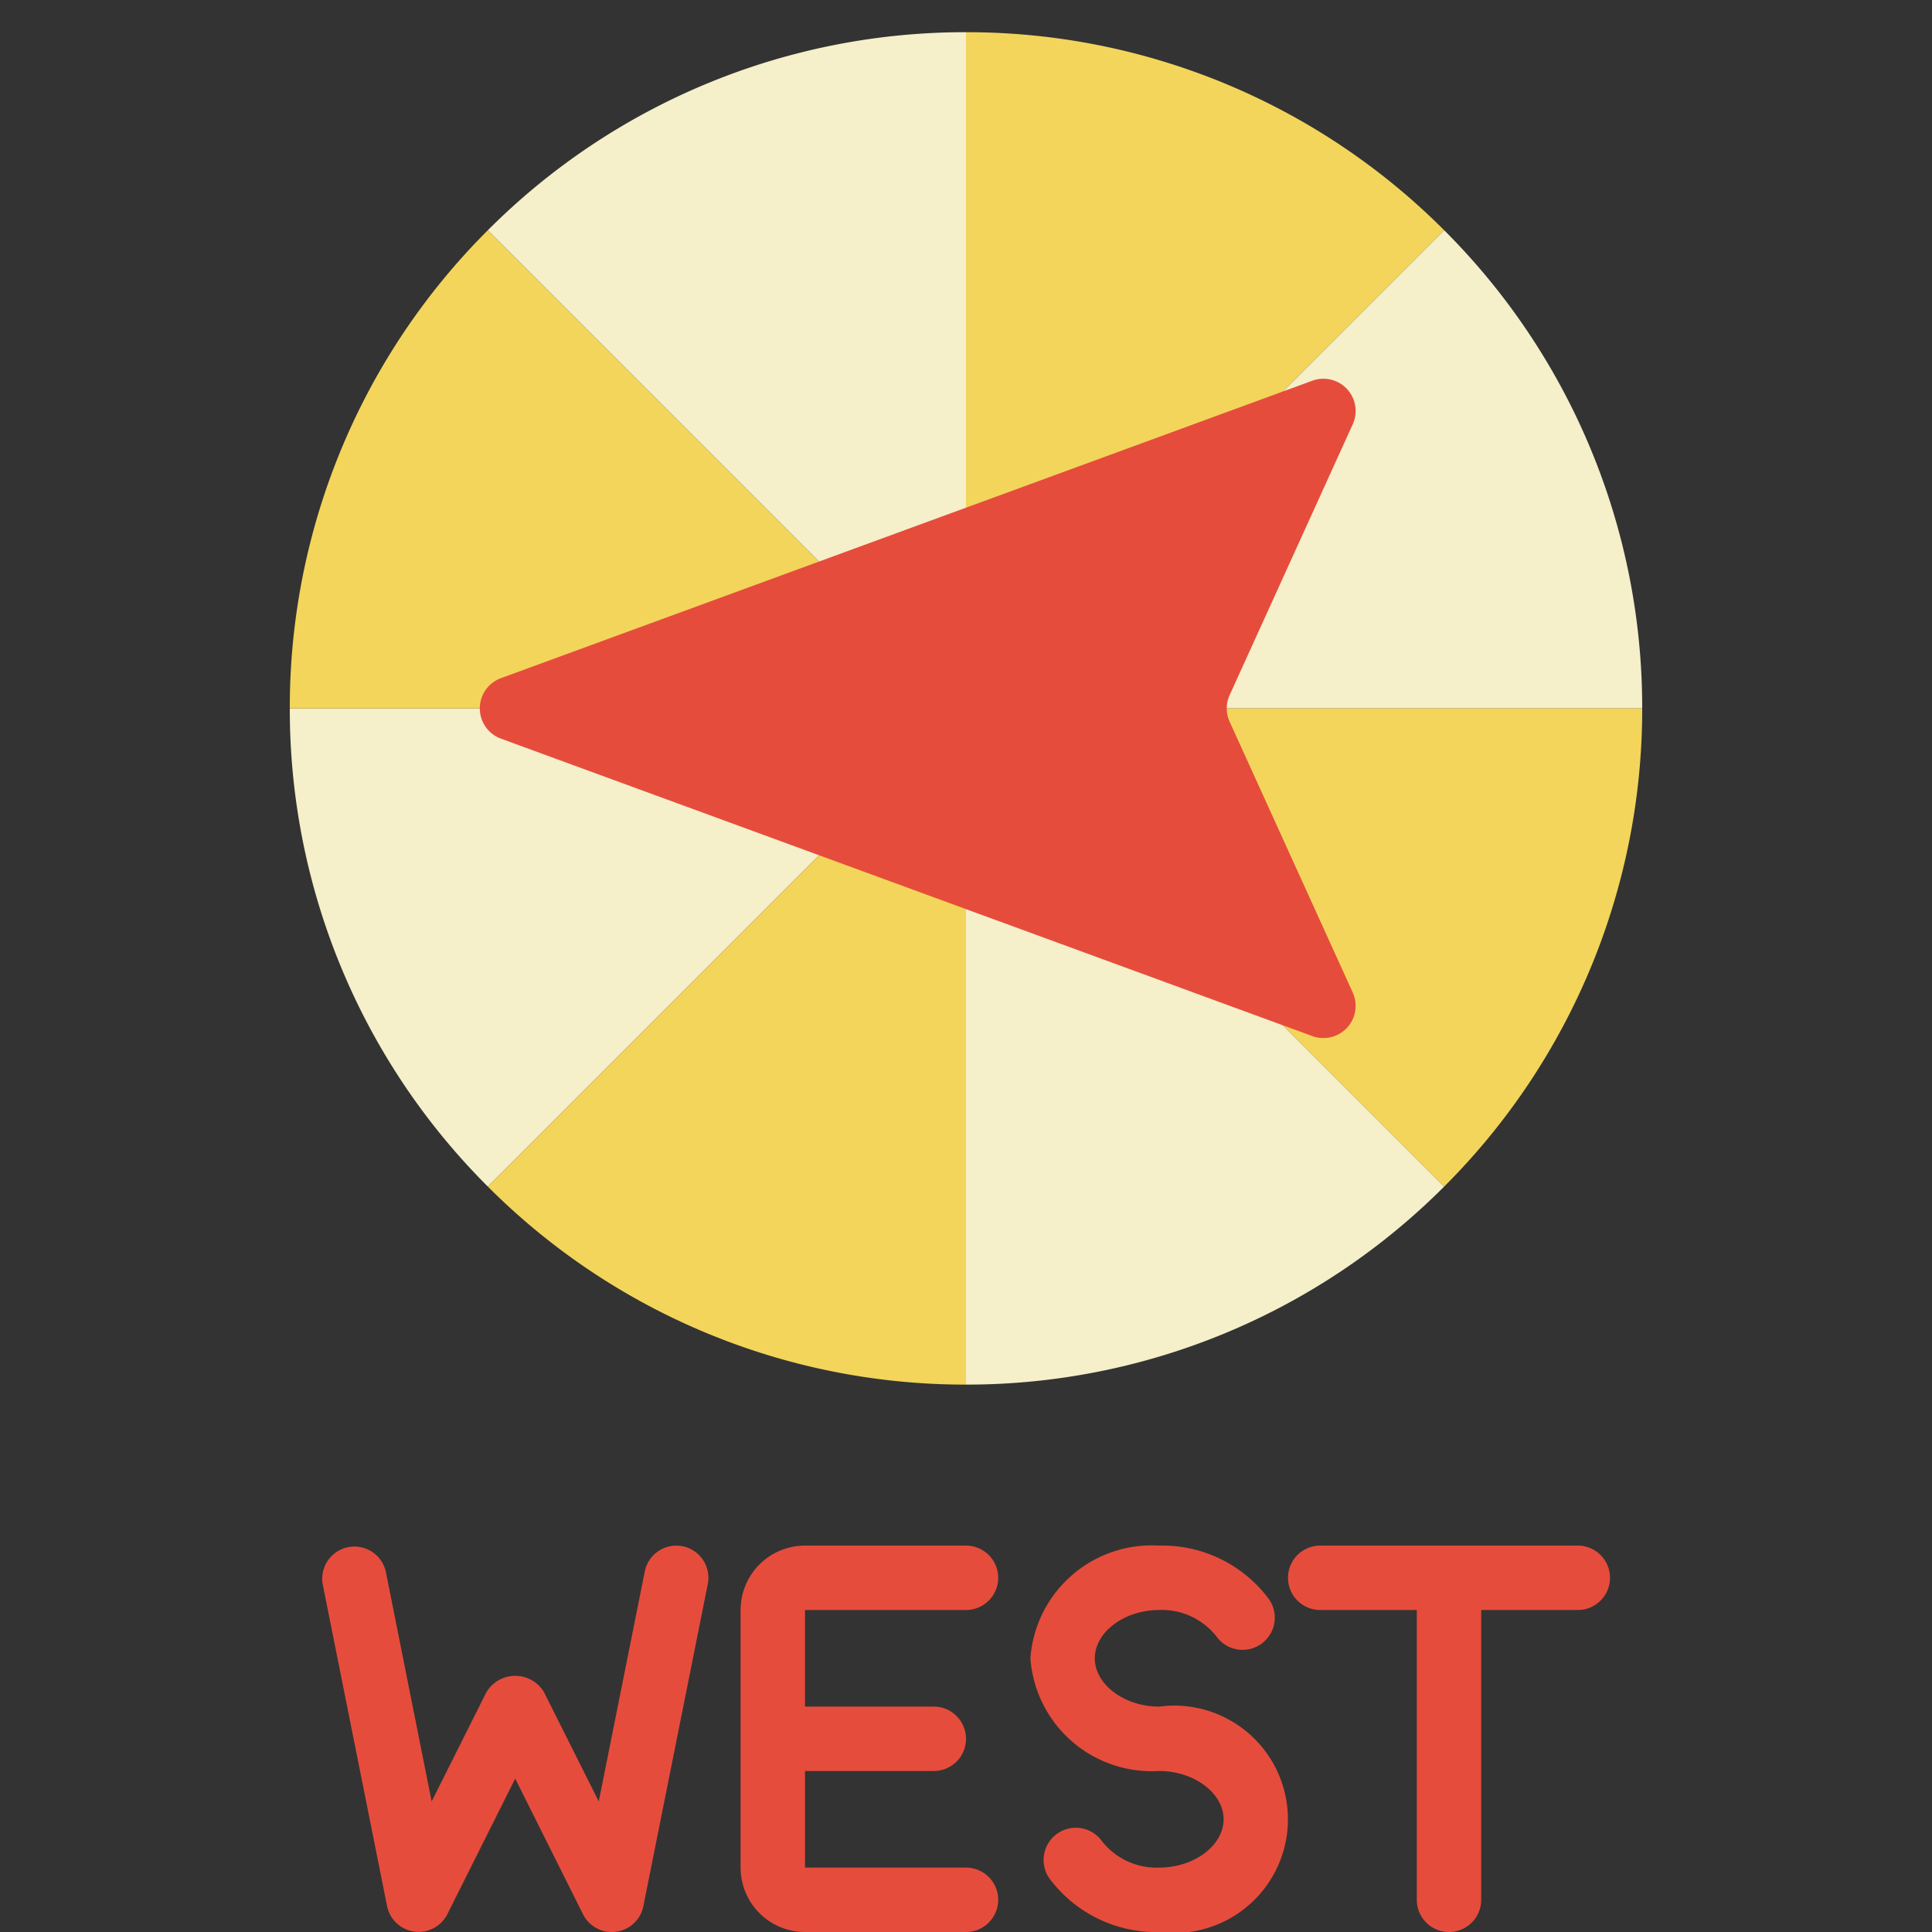 <svg xmlns="http://www.w3.org/2000/svg" version="1.1" xmlns:xlink="http://www.w3.org/1999/xlink" xmlns:svgjs="http://svgjs.com/svgjs" width="512" height="512" x="0" y="0" viewBox="0 0 60 60" style="enable-background:new 0 0 512 512" xml:space="preserve" class=""><rect x="0" y="0" width="60" height="60" fill="#333333" stroke="none"/><g><g xmlns="http://www.w3.org/2000/svg" id="Icons"><g fill="#e64c3c"><path d="m49 48h-8a1 1 0 0 0 0 2h3v9a1 1 0 0 0 2 0v-9h3a1 1 0 0 0 0-2z" fill="#e64c3c" data-original="#e64c3c"></path><path d="m36 53c-1.084 0-2-.687-2-1.5s.916-1.5 2-1.5a2.156 2.156 0 0 1 1.777.82 1 1 0 0 0 1.643-1.14 4.119 4.119 0 0 0 -3.42-1.68 3.779 3.779 0 0 0 -4 3.5 3.779 3.779 0 0 0 4 3.5c1.084 0 2 .687 2 1.5s-.916 1.5-2 1.5a2.156 2.156 0 0 1 -1.777-.82 1 1 0 0 0 -1.643 1.14 4.119 4.119 0 0 0 3.42 1.68 3.531 3.531 0 1 0 0-7z" fill="#e64c3c" data-original="#e64c3c"></path><path d="m30 50a1 1 0 0 0 0-2h-5a2 2 0 0 0 -2 2v8a2 2 0 0 0 2 2h5a1 1 0 0 0 0-2h-5v-3h4a1 1 0 0 0 0-2h-4v-3z" fill="#e64c3c" data-original="#e64c3c"></path><path d="m21.2 48.02a1 1 0 0 0 -1.176.784l-1.429 7.142-1.7-3.393a1.042 1.042 0 0 0 -1.79 0l-1.7 3.393-1.425-7.146a1 1 0 0 0 -1.96.392l2 10a1 1 0 0 0 1.875.251l2.105-4.207 2.105 4.211a1 1 0 0 0 1.875-.247l2-10a1 1 0 0 0 -.78-1.18z" fill="#e64c3c" data-original="#e64c3c"></path></g><path d="m51 22h-21l9.84-9.84 5.01-5.01a20.934 20.934 0 0 1 6.15 14.85z" fill="#f5efca" data-original="#f5efca"></path><path d="m15.15 36.85a20.934 20.934 0 0 1 -6.15-14.85h21z" fill="#f5efca" data-original="#f5efca"></path><path d="m30 22h-21a20.934 20.934 0 0 1 6.15-14.85z" fill="#f3d55b" data-original="#f3d55b"></path><path d="m30 22-14.85-14.85a20.934 20.934 0 0 1 14.85-6.15z" fill="#f5efca" data-original="#f5efca"></path><path d="m30 22v-21a20.934 20.934 0 0 1 14.85 6.15l-5.01 5.01z" fill="#f3d55b" data-original="#f3d55b"></path><path d="m30 43v-21l9.84 9.84 5.01 5.01a20.934 20.934 0 0 1 -14.85 6.15z" fill="#f5efca" data-original="#f5efca"></path><path d="m39.84 31.84-9.84-9.84h21a20.934 20.934 0 0 1 -6.15 14.85z" fill="#f3d55b" data-original="#f3d55b"></path><path d="m30 43a20.934 20.934 0 0 1 -14.85-6.15l14.85-14.85z" fill="#f3d55b" data-original="#f3d55b"></path><path d="m42.011 30.825-3.823-8.411a1 1 0 0 1 0-.828l3.823-8.411a1 1 0 0 0 -1.254-1.352l-25.2 9.238a1 1 0 0 0 0 1.878l25.2 9.238a1 1 0 0 0 1.254-1.352z" fill="#e64c3c" data-original="#e64c3c"></path></g></g></svg>